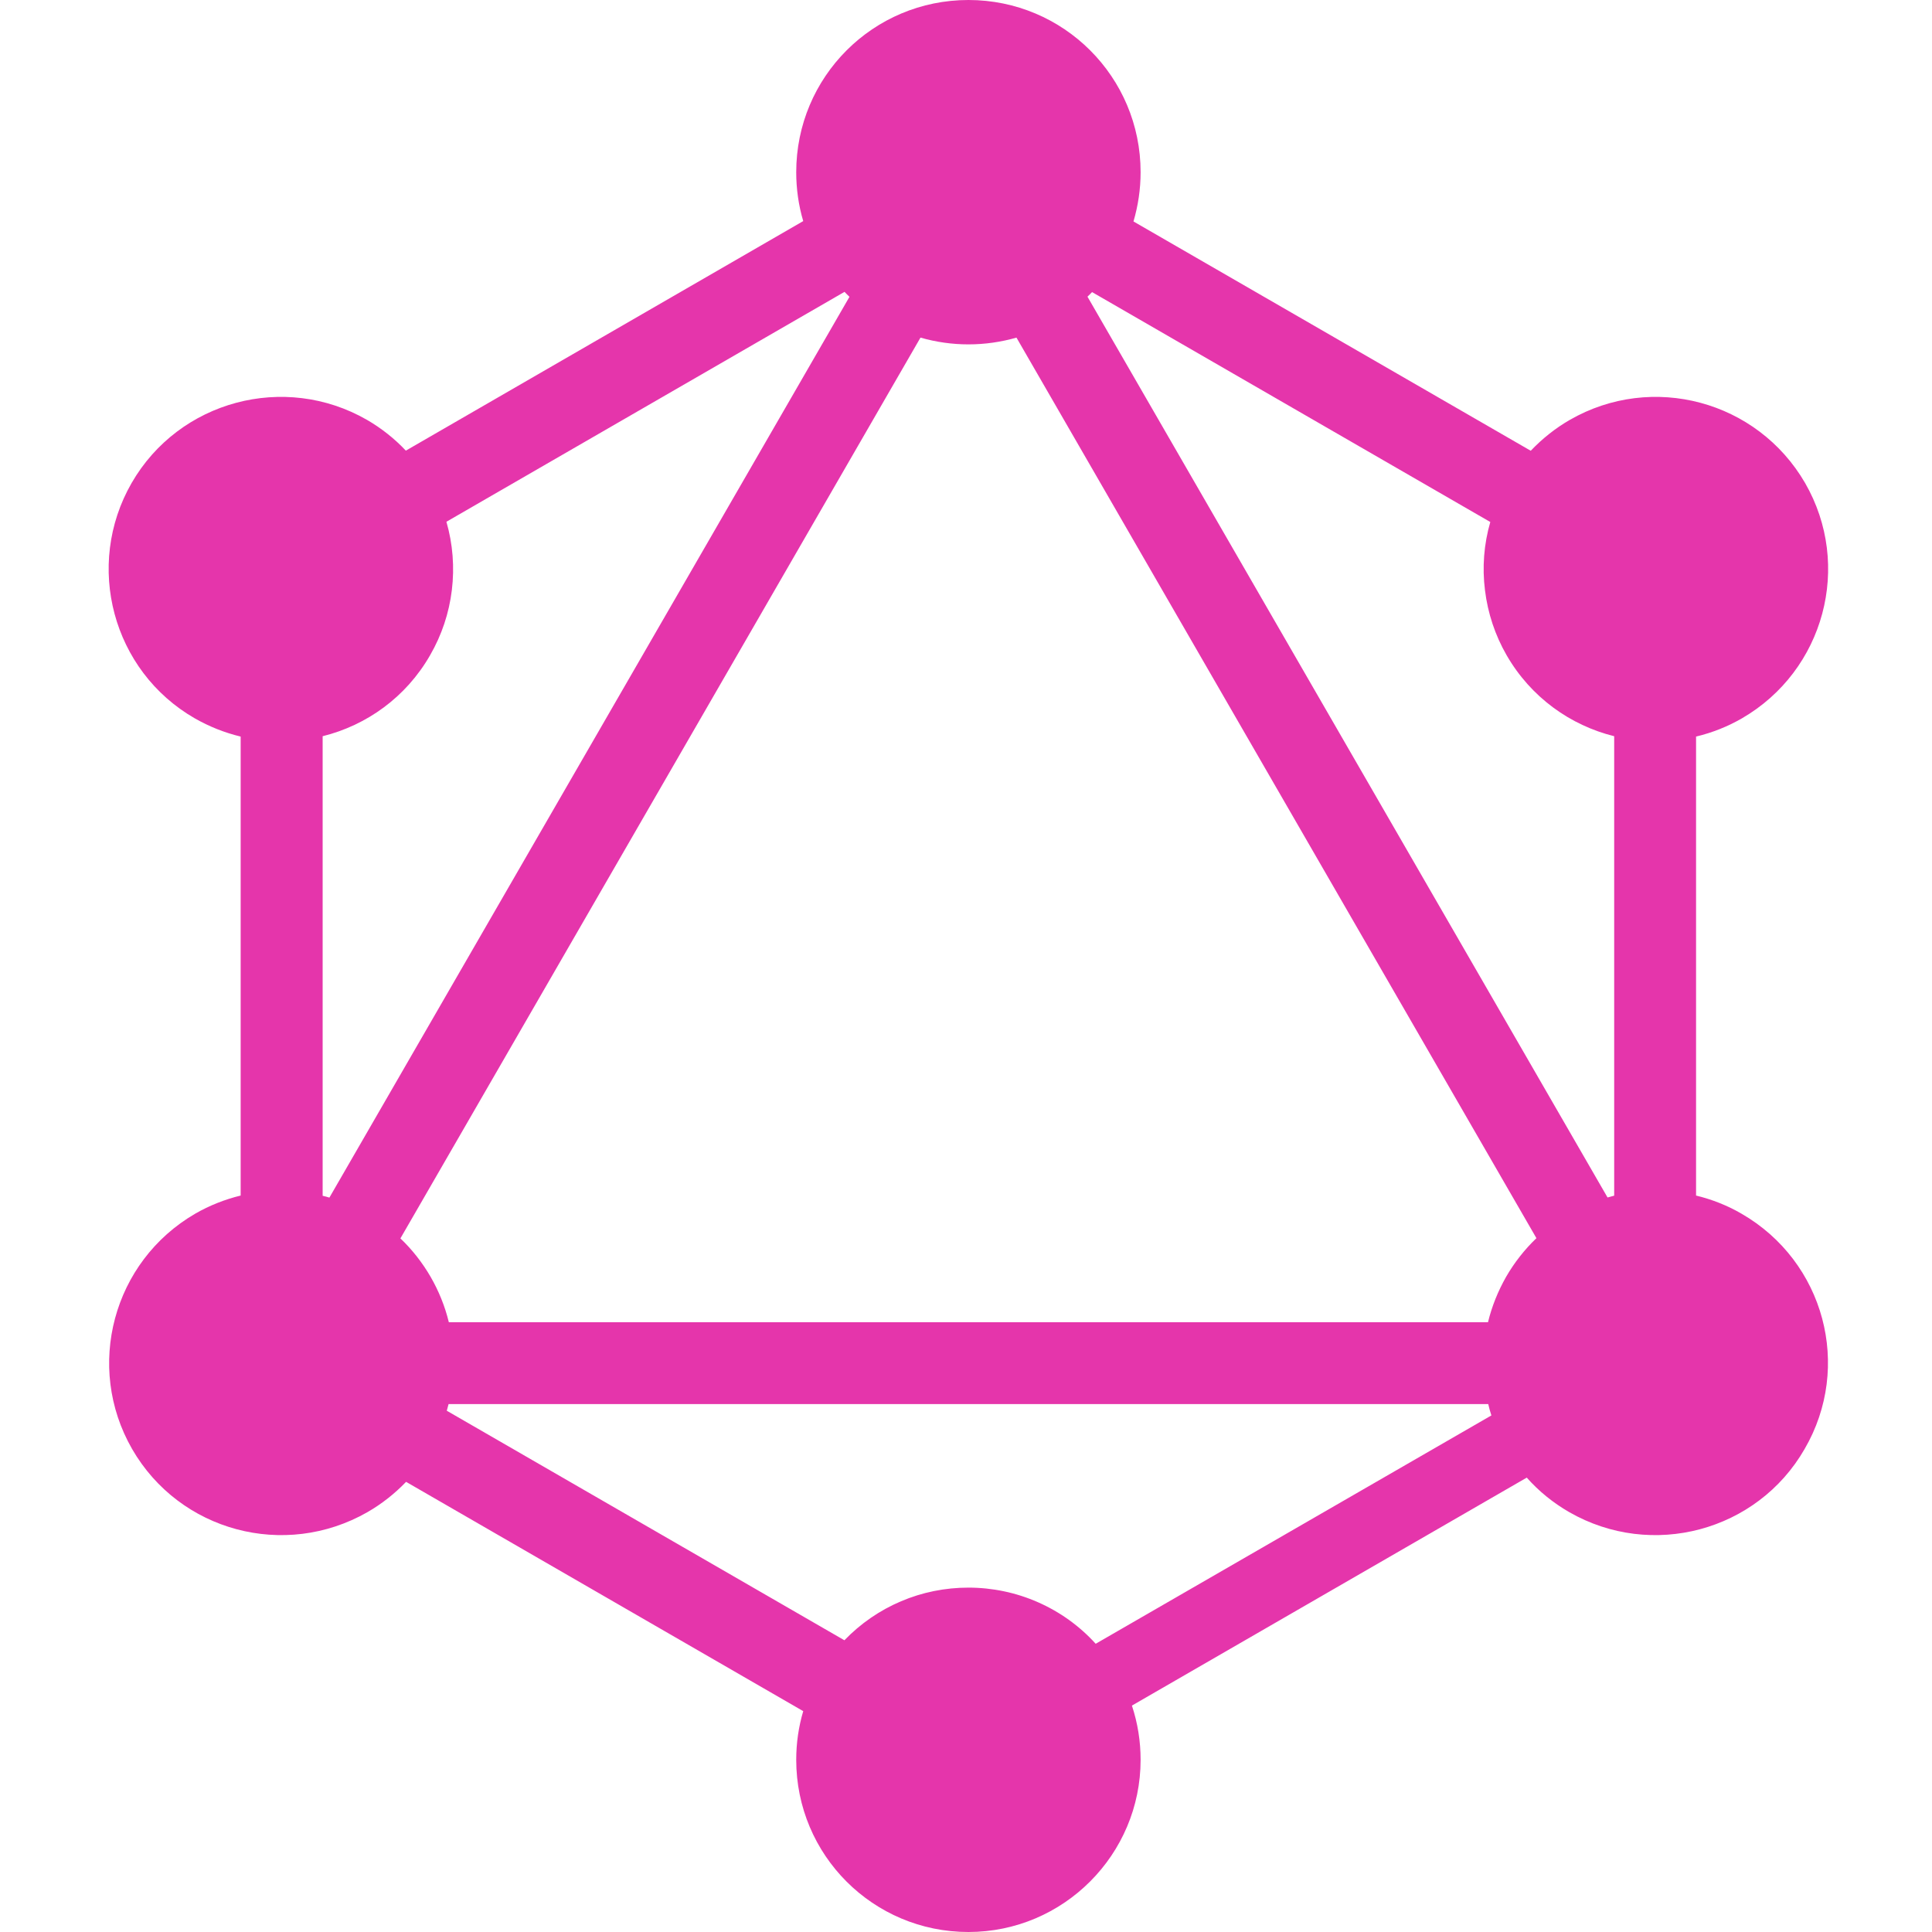 <svg viewBox="0 0 16 16" fill="none" xmlns="http://www.w3.org/2000/svg">
  <path fill-rule="evenodd" clip-rule="evenodd" d="M9.387 1.834L12.677 3.733C12.772 3.633 12.881 3.546 13.001 3.477C13.683 3.085 14.553 3.318 14.949 4C15.342 4.682 15.109 5.553 14.426 5.949C14.308 6.017 14.18 6.068 14.046 6.1V9.901C14.178 9.933 14.305 9.983 14.422 10.051C15.109 10.447 15.342 11.318 14.945 12C14.553 12.682 13.679 12.915 12.996 12.523C12.864 12.447 12.745 12.351 12.644 12.237L9.374 14.125C9.422 14.27 9.446 14.421 9.446 14.574C9.446 15.358 8.808 16 8.02 16C7.231 16 6.594 15.363 6.594 14.574C6.594 14.434 6.614 14.299 6.652 14.171L3.363 12.272C3.269 12.37 3.161 12.455 3.043 12.523C2.357 12.915 1.487 12.682 1.094 12C0.702 11.318 0.935 10.447 1.617 10.051C1.735 9.983 1.862 9.933 1.993 9.901V6.1C1.86 6.068 1.732 6.017 1.613 5.949C0.931 5.557 0.698 4.682 1.09 4C1.483 3.318 2.357 3.085 3.039 3.477C3.158 3.546 3.267 3.632 3.361 3.732L6.652 1.831C6.613 1.7 6.594 1.563 6.594 1.426C6.594 0.637 7.231 0 8.02 0C8.808 0 9.446 0.637 9.446 1.426C9.446 1.568 9.425 1.704 9.387 1.834ZM9.044 2.419L12.342 4.323C12.289 4.506 12.274 4.699 12.298 4.888C12.321 5.078 12.382 5.261 12.477 5.426C12.678 5.775 13.005 6.007 13.368 6.097V9.902C13.35 9.907 13.331 9.912 13.313 9.917L9.006 2.457C9.019 2.444 9.032 2.432 9.044 2.419V2.419ZM7.035 2.458L2.728 9.918C2.709 9.912 2.69 9.907 2.672 9.903V6.097C3.035 6.007 3.362 5.775 3.562 5.426C3.658 5.26 3.719 5.077 3.742 4.887C3.765 4.697 3.75 4.505 3.697 4.321L6.994 2.417C7.007 2.431 7.021 2.445 7.035 2.458V2.458ZM8.418 2.796L12.724 10.254C12.626 10.348 12.541 10.456 12.473 10.574C12.406 10.692 12.355 10.818 12.323 10.95H3.717C3.685 10.818 3.634 10.692 3.566 10.574C3.498 10.457 3.414 10.349 3.316 10.256L7.623 2.796C7.752 2.833 7.886 2.852 8.02 2.852C8.158 2.852 8.292 2.832 8.418 2.796ZM9.074 13.613L12.351 11.722C12.341 11.691 12.332 11.66 12.325 11.628H3.715C3.71 11.647 3.705 11.665 3.7 11.683L6.993 13.584C7.126 13.446 7.285 13.336 7.462 13.261C7.638 13.186 7.828 13.148 8.02 13.148C8.218 13.148 8.415 13.189 8.596 13.269C8.778 13.349 8.941 13.466 9.074 13.613V13.613Z" fill="#E535AB"/>
</svg>
